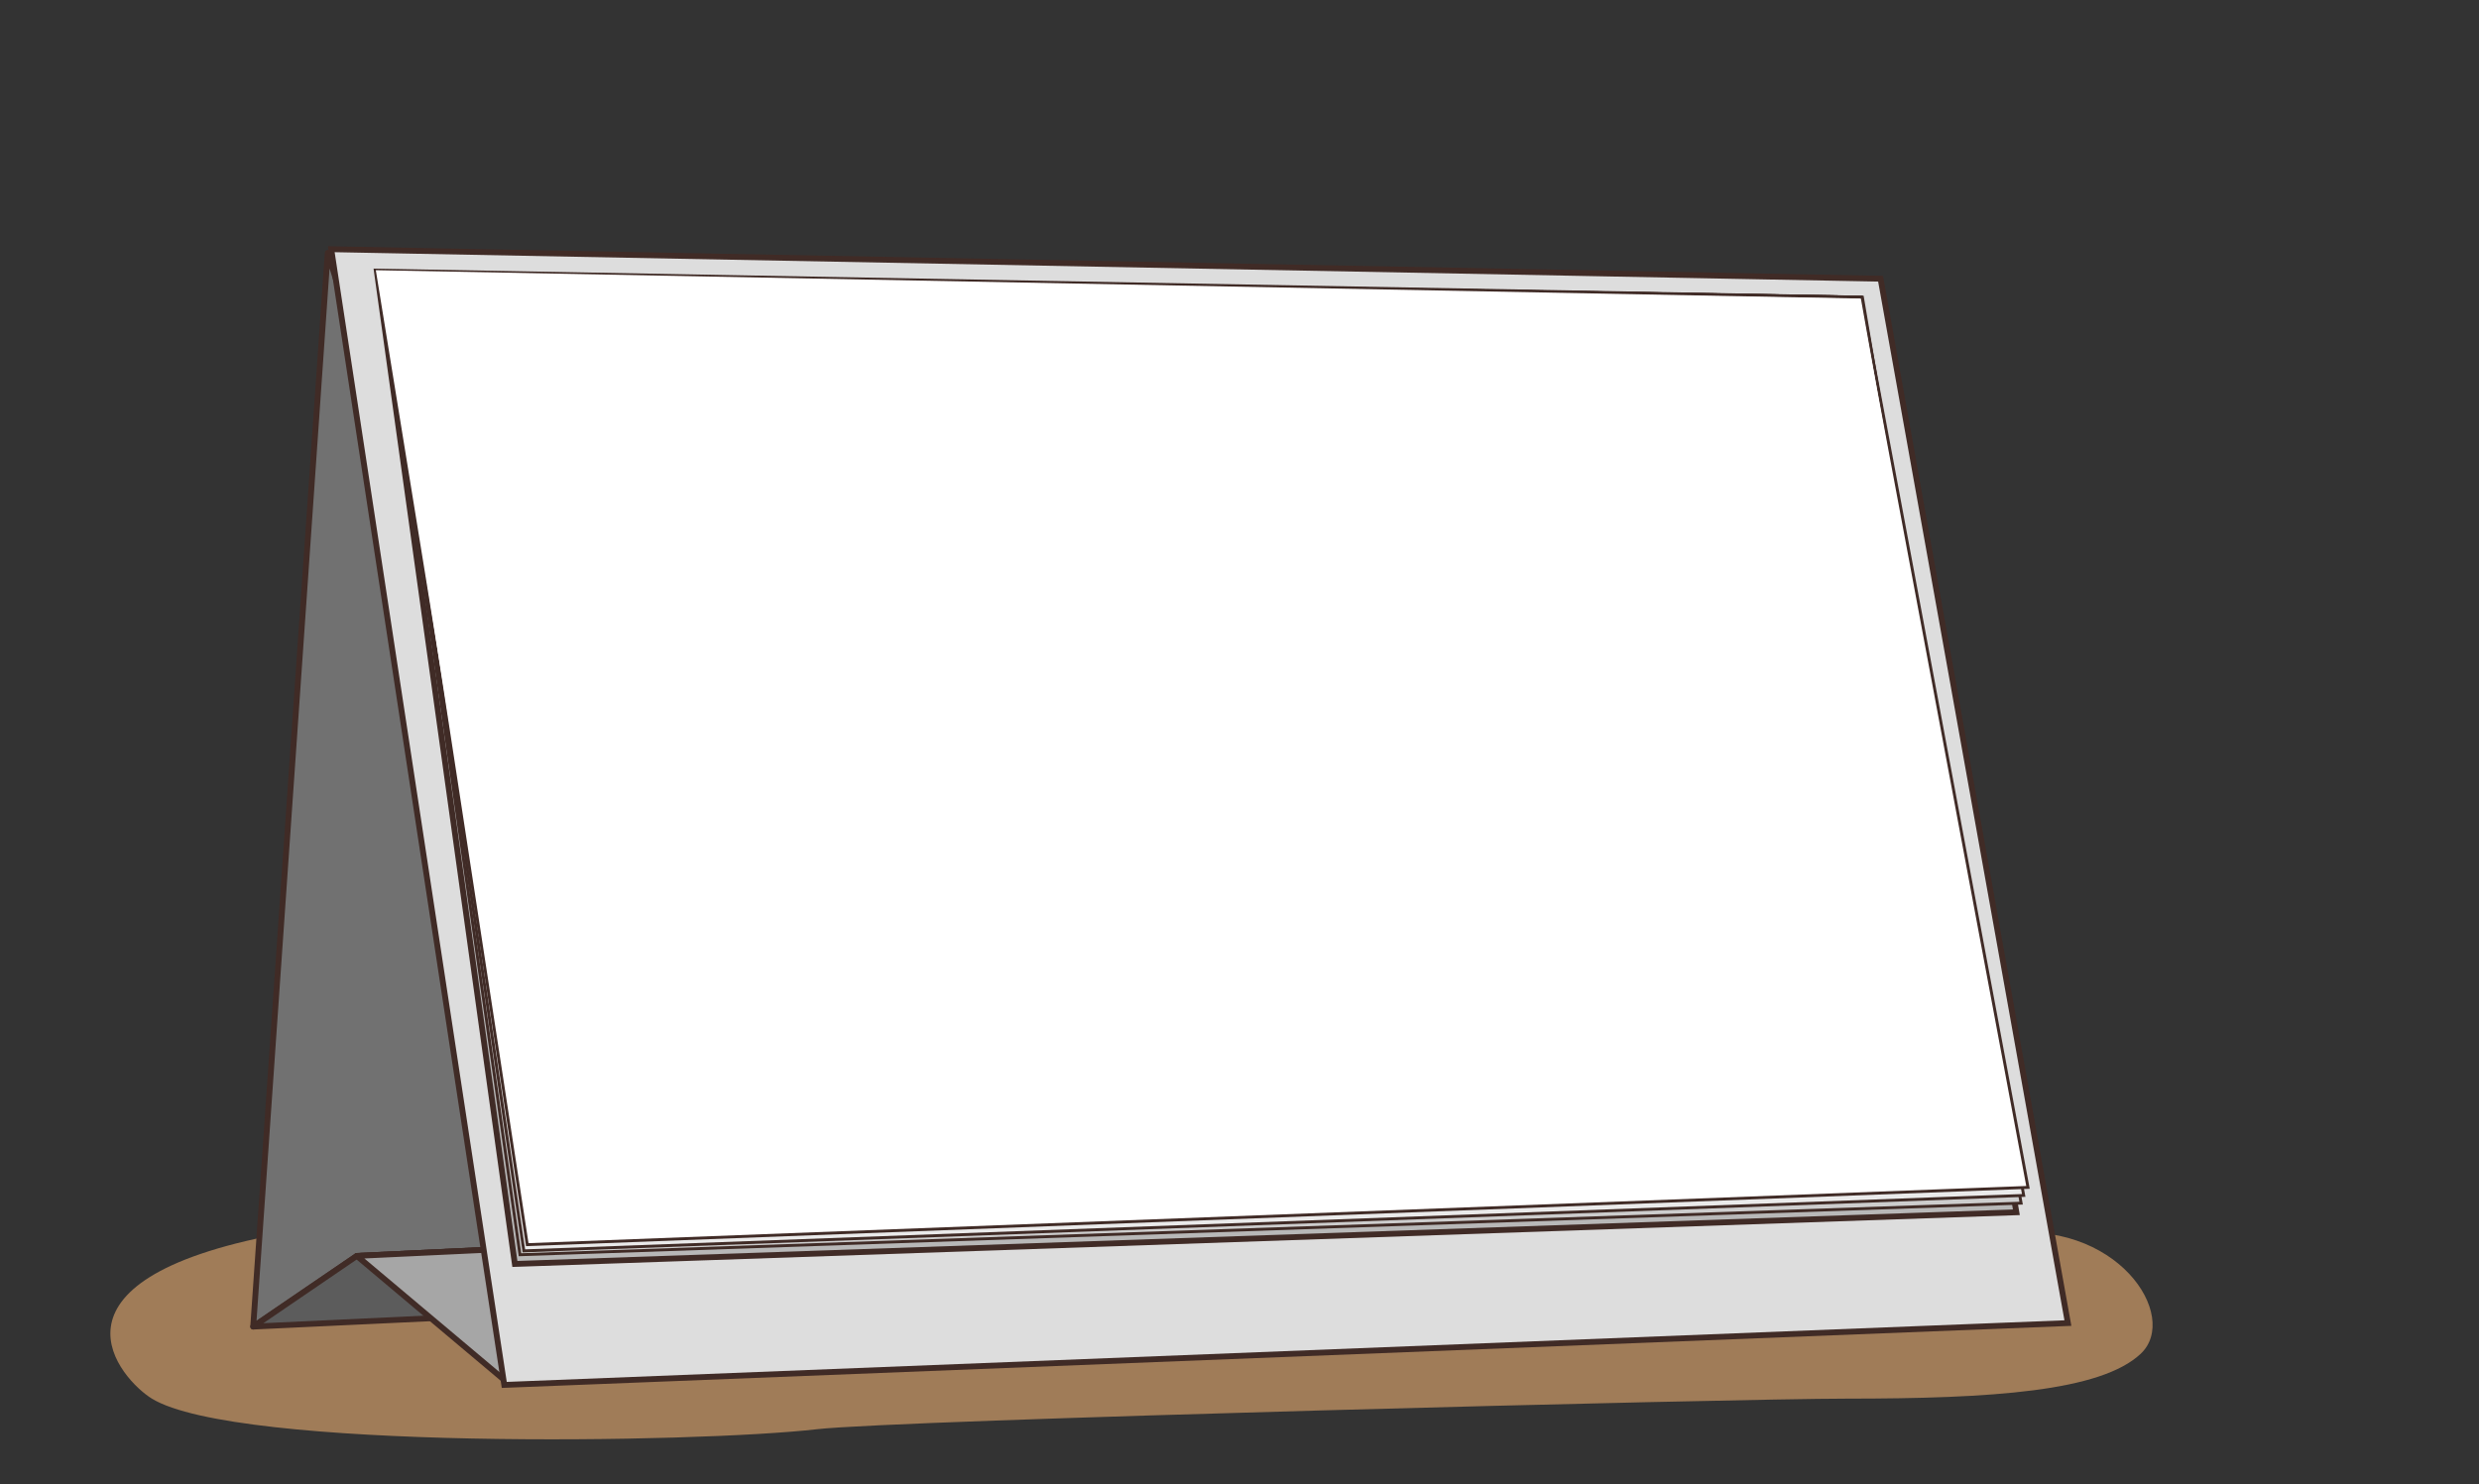 <?xml version="1.0" encoding="UTF-8"?>
<svg id="Layer_1" data-name="Layer 1" xmlns="http://www.w3.org/2000/svg" viewBox="0 0 3403 2038">
  <rect x="0" y="0" width="3403" height="2038" fill="#333333" stroke="none"/>
  <defs>
    <style>
      .cls-1 {
        fill: none;
      }

      .cls-1, .cls-2, .cls-3 {
        stroke-linejoin: round;
      }

      .cls-1, .cls-2, .cls-3, .cls-4, .cls-5 {
        stroke-width: 8px;
      }

      .cls-1, .cls-2, .cls-3, .cls-4, .cls-5, .cls-6, .cls-7, .cls-8 {
        stroke: #402b26;
      }

      .cls-2 {
        fill: #a6a6a6;
      }

      .cls-3 {
        fill: #5c5c5c;
      }

      .cls-4 {
        fill: #ddd;
      }

      .cls-5 {
        fill: #b8b8b8;
      }

      .cls-9 {
        fill: #717171;
      }

      .cls-9, .cls-10, .cls-11 {
        stroke-width: 0px;
      }

      .cls-10 {
        fill: #a07c58;
      }

      .cls-11, .cls-6 {
        fill: #fff;
      }

      .cls-6, .cls-7, .cls-8 {
        stroke-width: 4px;
      }

      .cls-7 {
        fill: #eaeaea;
      }

      .cls-8 {
        fill: #cdcdcd;
      }
    </style>
  </defs>
  <path class="cls-10" d="m383,1694.5l1393.5-22.5c365.83,0,929.97,27.8,968,22.5,161.5-22.5,249,113,194,164.5s-203.5,61.5-403.5,61.5c-155.54,0-1304.02,29.35-1413.5,42-164.5,19-797,29-913-42-41.1-25.15-167.5-161.5,174.5-226Z"/>
  <path class="cls-9" d="m347.58,1821.58l102.3-1474.4,423.47,1359.29-383.54,18.05-142.24,97.06Z"/>
  <path class="cls-1" d="m347.58,1821.58l102.3-1474.4,423.47,1359.29-383.54,18.05-142.24,97.06Z"/>
  <path class="cls-3" d="m347.58,1821.58l593.93-27.88-68.16-87.23-383.54,18.05-142.24,97.06Z"/>
  <path class="cls-2" d="m696.91,1898.73l244.6-105.03-68.16-87.23-383.54,18.05,207.09,174.21Z"/>
  <path class="cls-4" d="m2582.11,385.93l-.58-3.23-3.28-.06-2118.81-40.36-4.74-.09.71,4.69,236.27,1551.23.54,3.54,3.57-.14,2138.29-84.59,4.59-.18-.81-4.53-255.75-1426.29Z"/>
  <path class="cls-5" d="m522.07,373l-4.68-.09.64,4.64,188.25,1354.44.5,3.57,3.6-.12,2053-70.67,4.57-.16-.77-4.51-211.75-1246.77-.55-3.27-3.32-.06-2029.5-37Z"/>
  <path class="cls-8" d="m523.53,374l-2.34-.04.33,2.32,192.05,1344.84.25,1.78,1.79-.06,2056.53-70.67,2.3-.08-.4-2.27-218.66-1240.02-.29-1.62-1.65-.03-2029.92-34.15Z"/>
  <path class="cls-7" d="m522.53,374l-2.36-.04.35,2.33,198.35,1339.54.26,1.78,1.79-.07,2054.77-75.97,2.31-.09-.41-2.27-222.2-1229.42-.3-1.62-1.64-.03-2030.92-34.15Z"/>
  <path class="cls-6" d="m521.53,374.5l-2.37-.04.36,2.34,204,1330.5.27,1.77,1.78-.07,2056-78.5,2.31-.09-.42-2.28-228.09-1218.35-.3-1.6-1.63-.03-2031.92-33.65Z"/>
  <path class="cls-11" d="m729.68,1687.27l-213.78-1316.25,2038.6,38.98,212.28,1197.77-2037.1,79.5Z"/>
</svg>